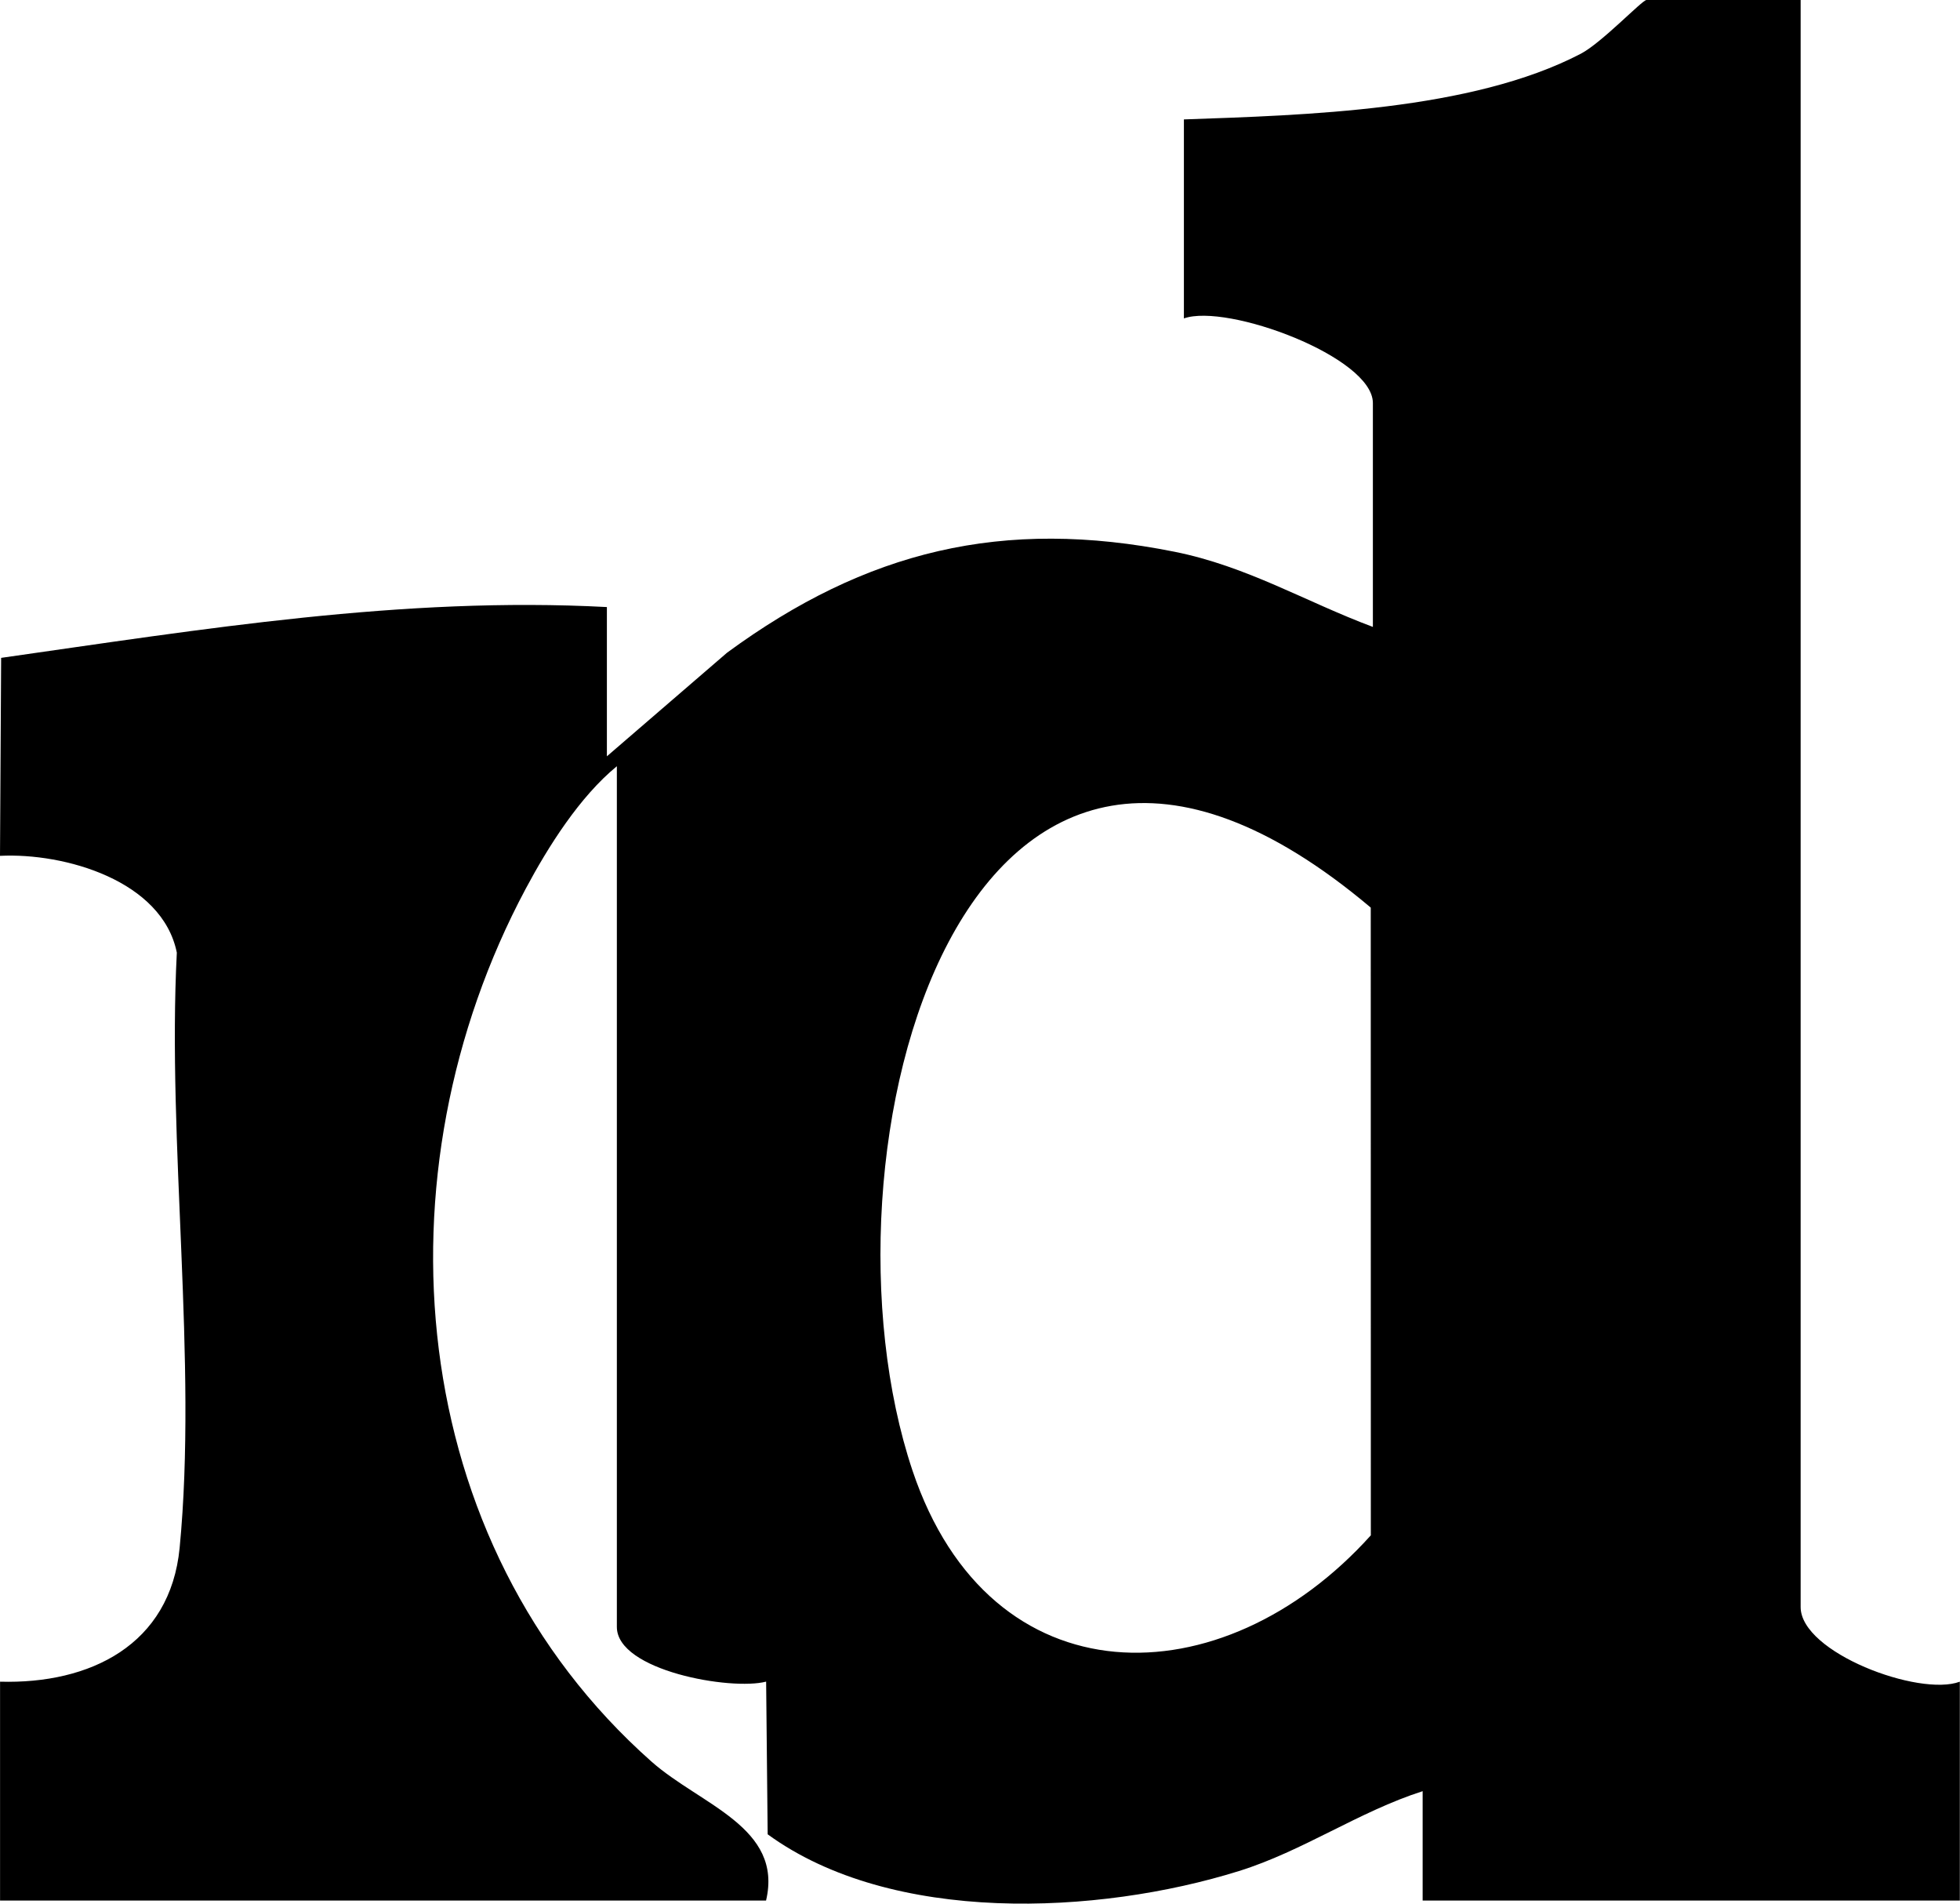 <svg width="69" height="67" viewBox="0 0 69 67" fill="none" xmlns="http://www.w3.org/2000/svg">
<path d="M63.39 0.002V56.561C63.39 58.165 67.564 59.727 68.994 59.188V66.892H50.083V63.042C47.844 63.758 45.868 65.151 43.616 65.853C38.652 67.403 31.4 67.745 27.025 64.56L26.971 59.186C25.738 59.508 21.716 58.801 21.716 57.262V26.968C20.403 28.044 19.299 29.797 18.504 31.286C13.165 41.294 14.219 54.274 22.932 61.998C24.657 63.527 27.579 64.308 26.968 66.892H0.002V59.188C3.166 59.278 5.992 57.898 6.324 54.478C6.958 47.904 5.881 40.22 6.225 33.529C5.713 30.995 2.277 30.009 0 30.122L0.04 23.154C7.114 22.149 14.182 20.984 21.365 21.366V26.619L25.597 22.971C30.49 19.383 35.303 18.209 41.346 19.419C43.907 19.932 45.952 21.176 48.331 22.065V14.185C48.331 12.565 43.199 10.666 41.678 11.207V4.203C45.943 4.053 51.805 3.897 55.651 1.891C56.386 1.507 57.814 0 57.962 0H63.39V0.002ZM48.255 31.943C33.847 19.793 28.42 40.704 32.123 51.756C34.858 59.916 43.029 59.85 48.259 54.037L48.256 31.943H48.255Z" fill="black"/>
</svg>
